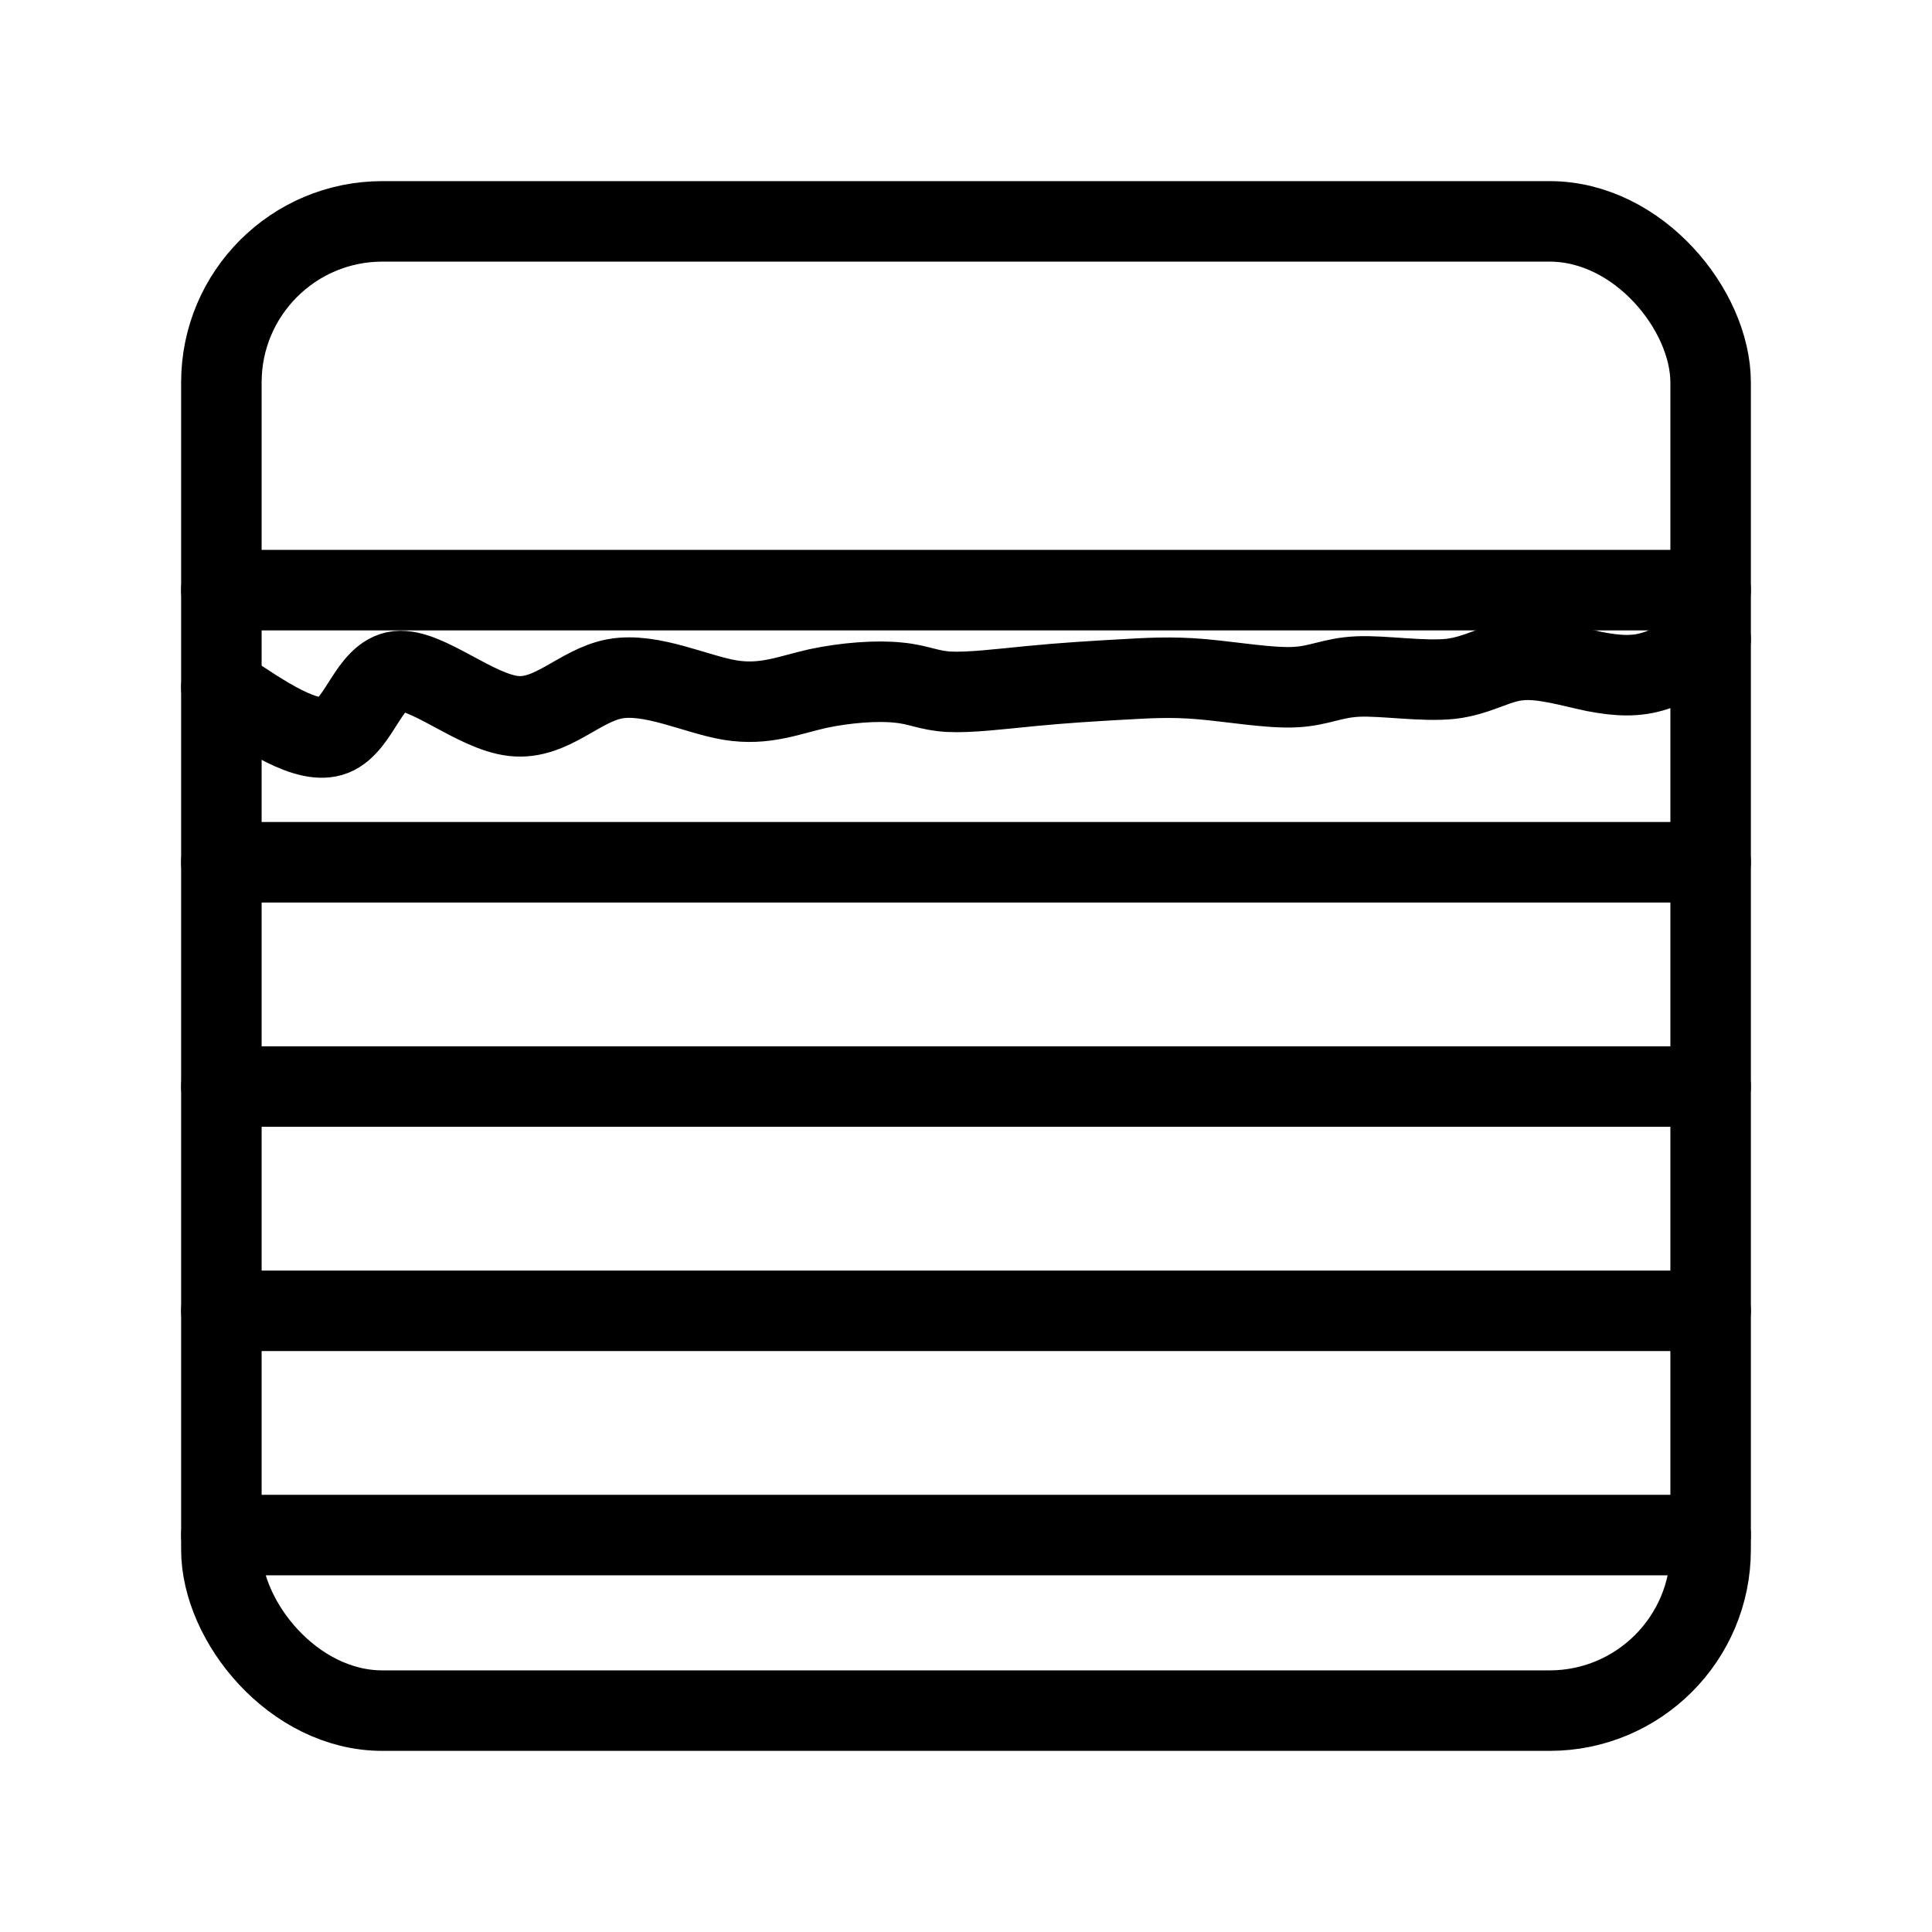 <?xml version="1.0" encoding="UTF-8"?><svg id="a" xmlns="http://www.w3.org/2000/svg" viewBox="0 0 48 48"><defs><style>.b{stroke-width:2px;fill:none;stroke:#000;stroke-linecap:round;stroke-linejoin:round;}</style></defs><path class="b" d="M5.5,21.423h37"/><path class="b" d="M5.5,26.995h37"/><path class="b" d="M5.5,32.567h37"/><path class="b" d="M5.5,38.138h37"/><path class="b" d="M5.5,17.072c1.077.727,2.144,1.454,2.786,1.199.652-.264.878-1.511,1.596-1.596.718-.075,1.927,1.01,2.88,1.114.944.104,1.634-.765,2.521-.925.897-.161,2.002.387,2.852.529.859.142,1.464-.123,2.172-.283.699-.151,1.492-.208,2.011-.151.51.047.746.198,1.247.227.51.028,1.284-.066,2.059-.142s1.549-.123,2.229-.161c.67-.038,1.247-.075,2.002-.009.755.066,1.681.227,2.304.198.623-.028.935-.236,1.577-.264.642-.028,1.605.132,2.314.057.699-.085,1.133-.415,1.709-.463.567-.057,1.275.161,1.86.283.586.113,1.039.132,1.502-.019.463-.142.925-.463,1.379-.784"/><path class="b" d="M42.5,14.662H5.5"/><rect class="b" x="5.5" y="5.5" width="37" height="37" rx="4" ry="4"/></svg>